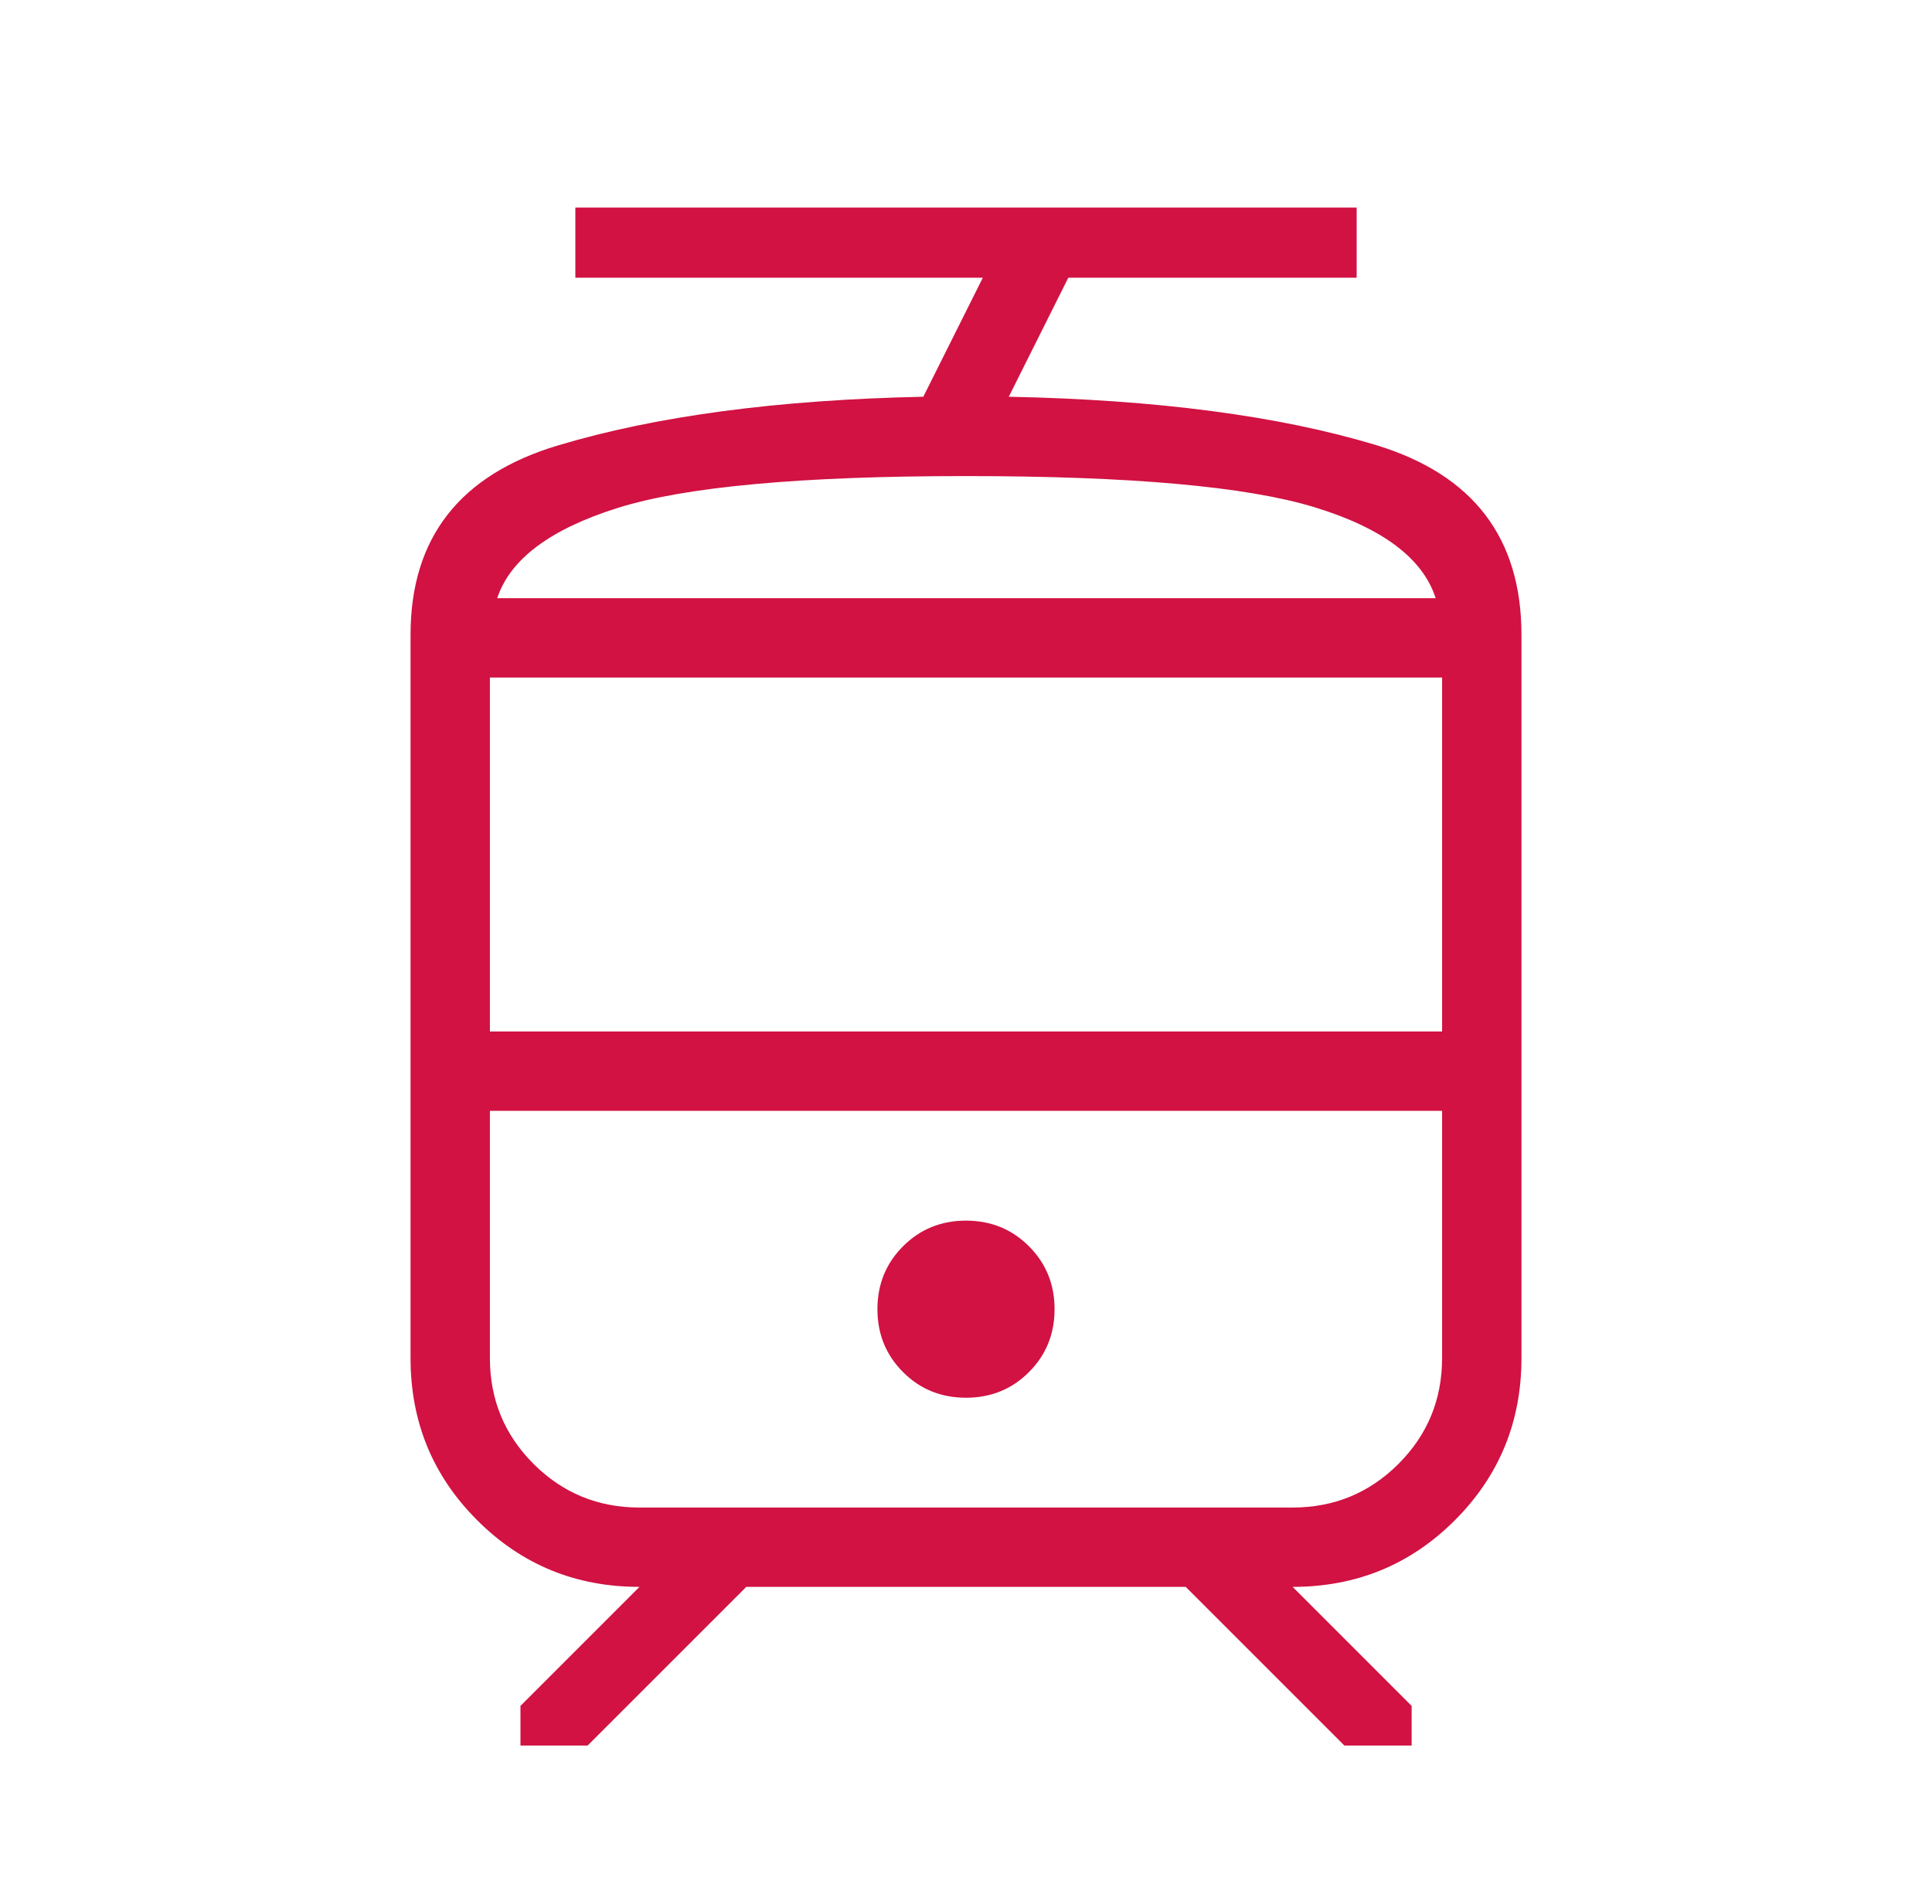 <svg width="70" height="69" viewBox="0 0 70 69" fill="none" xmlns="http://www.w3.org/2000/svg">
<path d="M14.875 49.21V23.001C14.875 19.496 16.654 17.209 20.211 16.142C23.768 15.074 28.182 14.486 33.453 14.376L35.609 10.064H20.846V7.52H49.154V10.064H38.706L36.55 14.376C41.918 14.484 46.356 15.068 49.864 16.13C53.371 17.198 55.125 19.488 55.125 23.001V49.21C55.125 51.52 54.32 53.479 52.71 55.089C51.102 56.697 49.143 57.501 46.834 57.501L51.146 61.814V63.251H48.711L42.961 57.501H27.039L21.289 63.251H18.857V61.814L23.169 57.501C20.858 57.501 18.898 56.696 17.29 55.086C15.68 53.48 14.875 51.522 14.875 49.213M46.834 40.251H17.75H52.25H46.834ZM35 50.647C35.903 50.647 36.663 50.338 37.28 49.719C37.899 49.102 38.209 48.342 38.209 47.439C38.209 46.536 37.899 45.776 37.28 45.159C36.663 44.54 35.903 44.23 35 44.23C34.097 44.23 33.337 44.54 32.72 45.159C32.101 45.776 31.791 46.536 31.791 47.439C31.791 48.342 32.101 49.102 32.72 49.719C33.337 50.338 34.097 50.647 35 50.647ZM34.965 21.676H52.017H18.015H34.965ZM17.75 37.376H52.25V24.551H17.75V37.376ZM23.169 54.626H46.831C48.335 54.626 49.615 54.099 50.669 53.045C51.723 51.991 52.25 50.712 52.25 49.207V40.251H17.75V49.21C17.75 50.713 18.277 51.991 19.331 53.045C20.385 54.099 21.665 54.626 23.169 54.626ZM34.968 17.251C29.027 17.251 24.832 17.636 22.384 18.404C19.937 19.173 18.48 20.263 18.015 21.676H52.017C51.553 20.231 50.09 19.132 47.621 18.378C45.153 17.625 40.935 17.25 34.968 17.251Z" fill="#D11242"/>
</svg>

